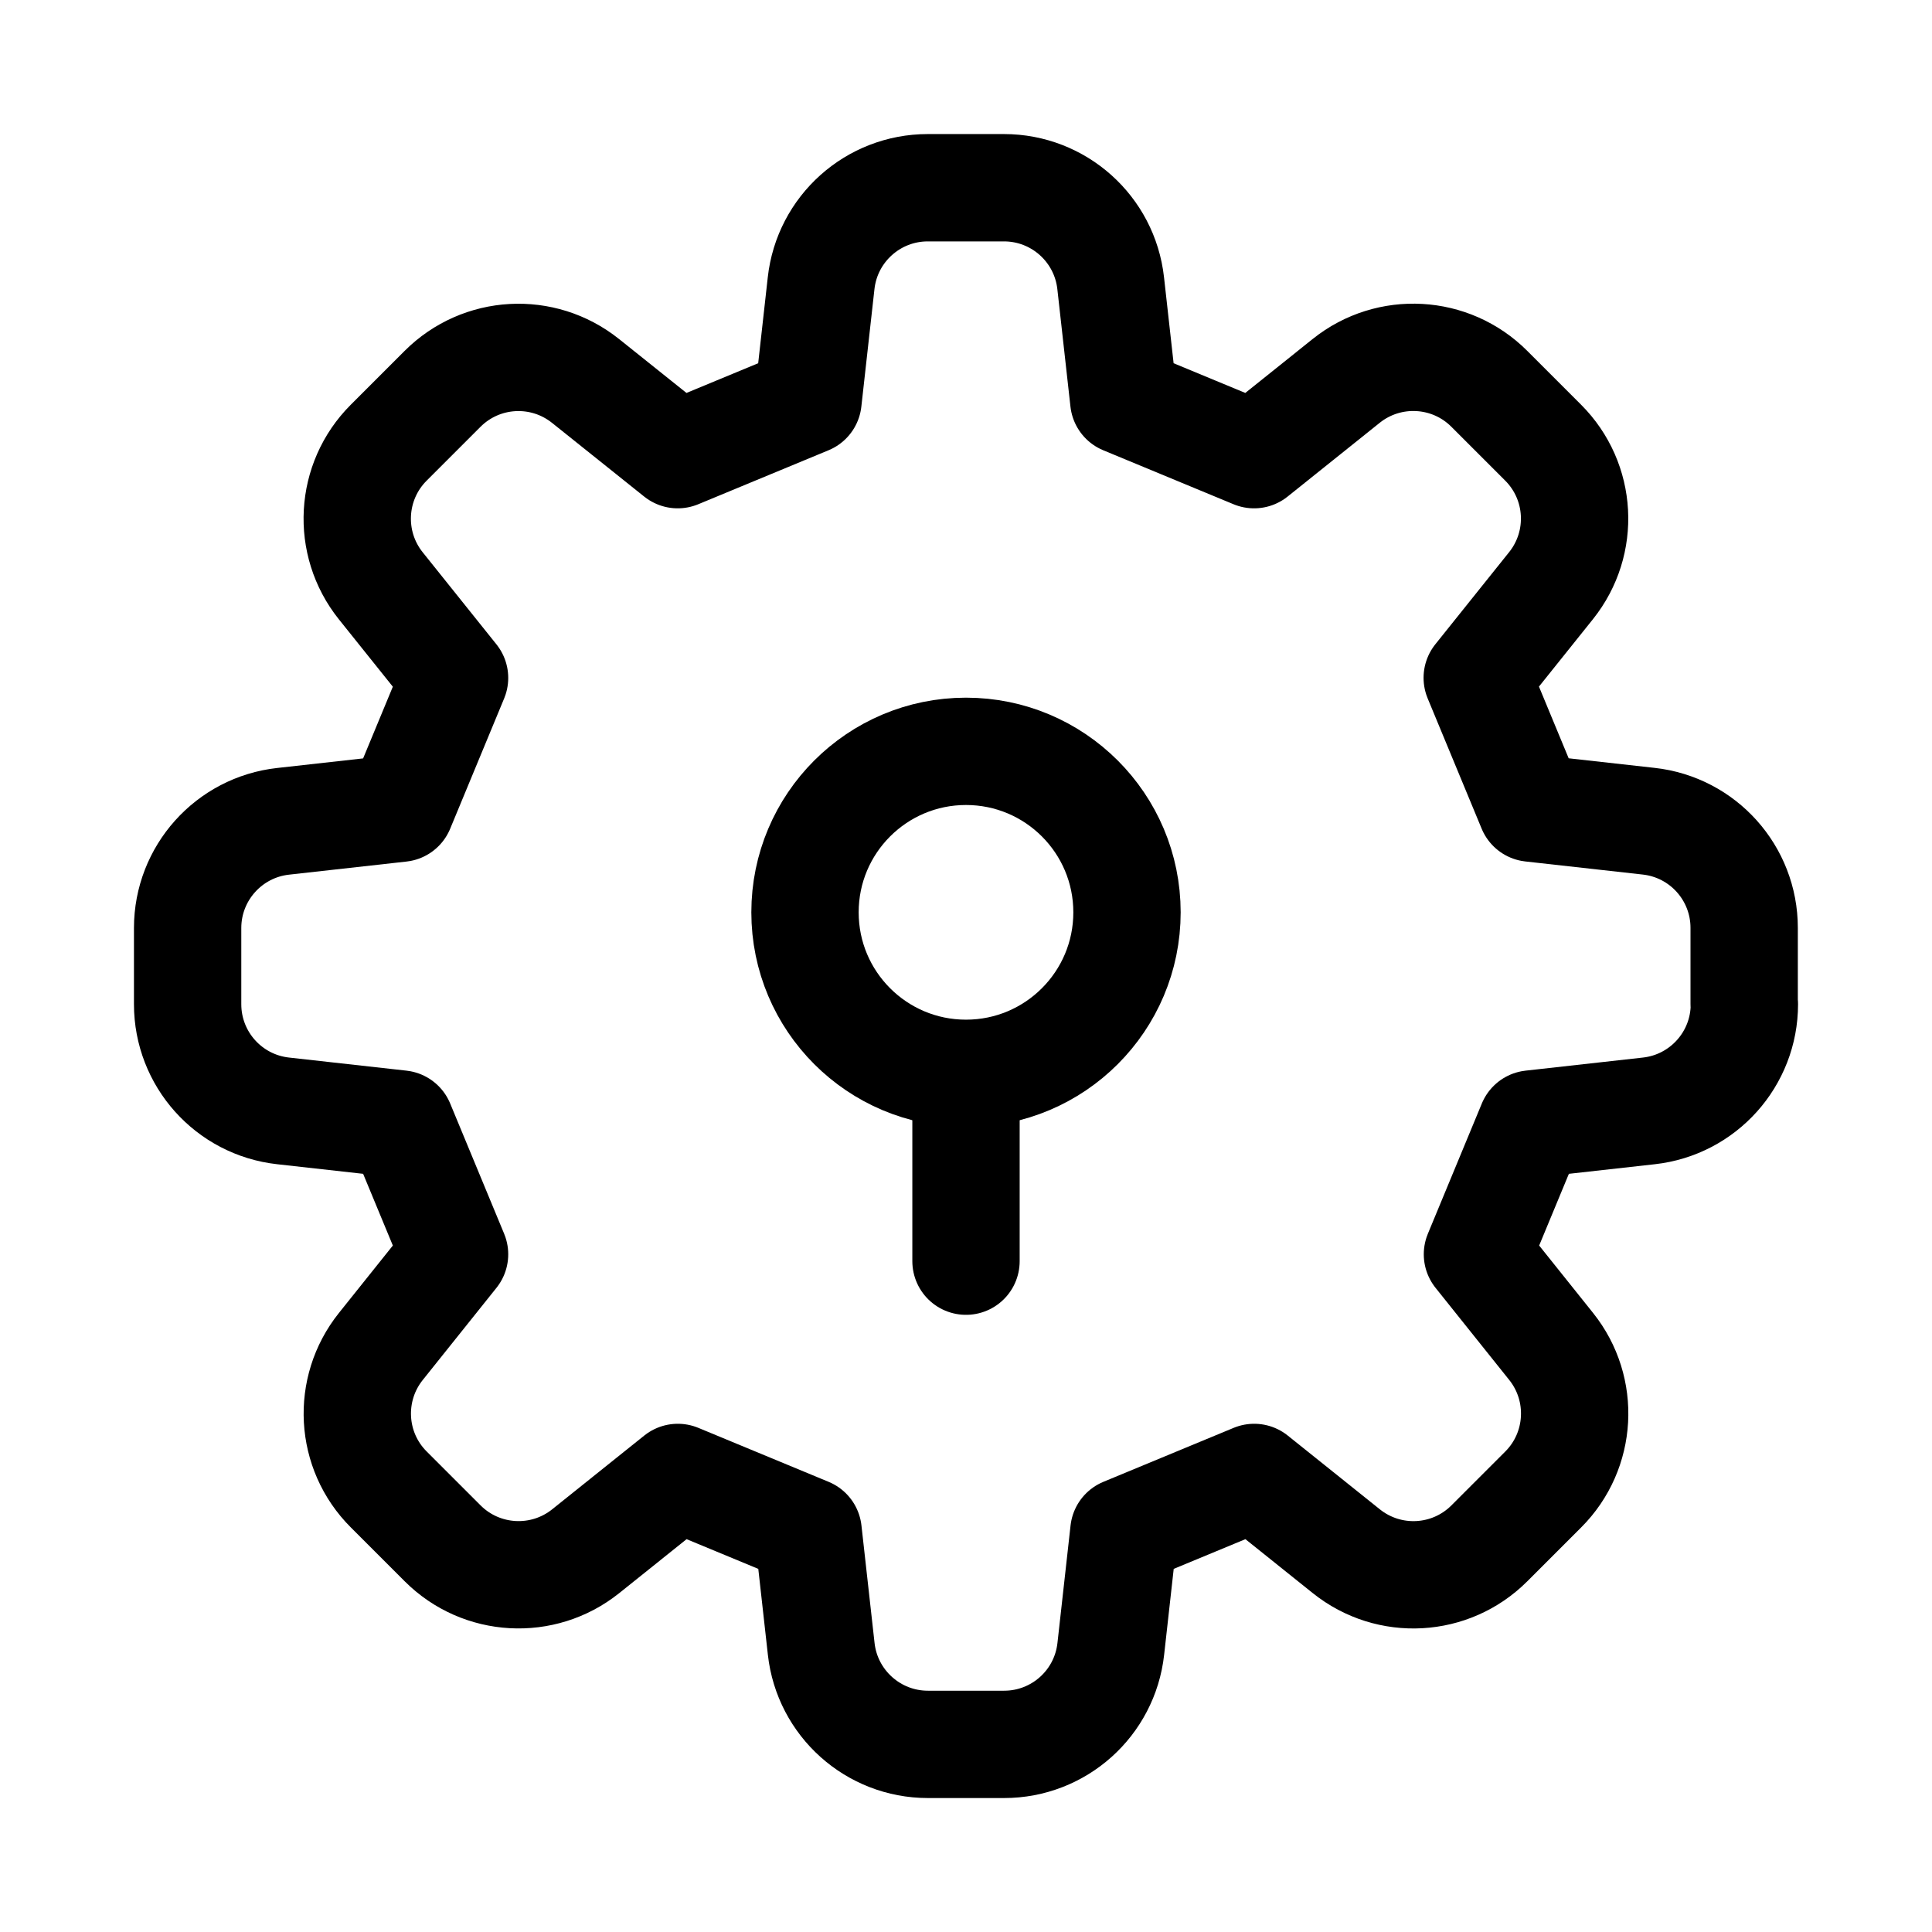 <svg xmlns="http://www.w3.org/2000/svg" height="18" width="18" viewBox="0 0 18 18"><title>gear keyhole</title><g fill="none" stroke="currentColor" class="nc-icon-wrapper"><path d="M16.25,9.355v-.71c0-.51-.383-.938-.89-.994l-1.094-.122-.503-1.214,.688-.859c.318-.398,.287-.971-.074-1.332l-.502-.502c-.36-.36-.934-.392-1.332-.074l-.859,.688-1.214-.503-.122-1.094c-.056-.506-.484-.89-.994-.89h-.71c-.51,0-.938,.383-.994,.89l-.122,1.094-1.214,.503-.859-.687c-.398-.318-.971-.287-1.332,.074l-.502,.502c-.36,.36-.392,.934-.074,1.332l.688,.859-.503,1.214-1.094,.122c-.506,.056-.89,.484-.89,.994v.71c0,.51,.383,.938,.89,.994l1.094,.122,.503,1.214-.687,.859c-.318,.398-.287,.972,.074,1.332l.502,.502c.36,.36,.934,.392,1.332,.074l.859-.688,1.214,.503,.122,1.094c.056,.506,.484,.89,.994,.89h.71c.51,0,.938-.383,.994-.89l.122-1.094,1.214-.503,.859,.688c.398,.318,.971,.287,1.332-.074l.502-.502c.36-.36,.392-.934,.074-1.332l-.687-.859,.503-1.214,1.094-.122c.506-.056,.89-.484,.89-.994Z" stroke-linecap="round" stroke-linejoin="round"></path><circle cx="9" cy="8.5" r="1.5" stroke-linecap="round" stroke-linejoin="round" stroke="currentColor"></circle><line x1="9" y1="10.094" x2="9" y2="11.75" stroke-linecap="round" stroke-linejoin="round" stroke="currentColor"></line></g></svg>